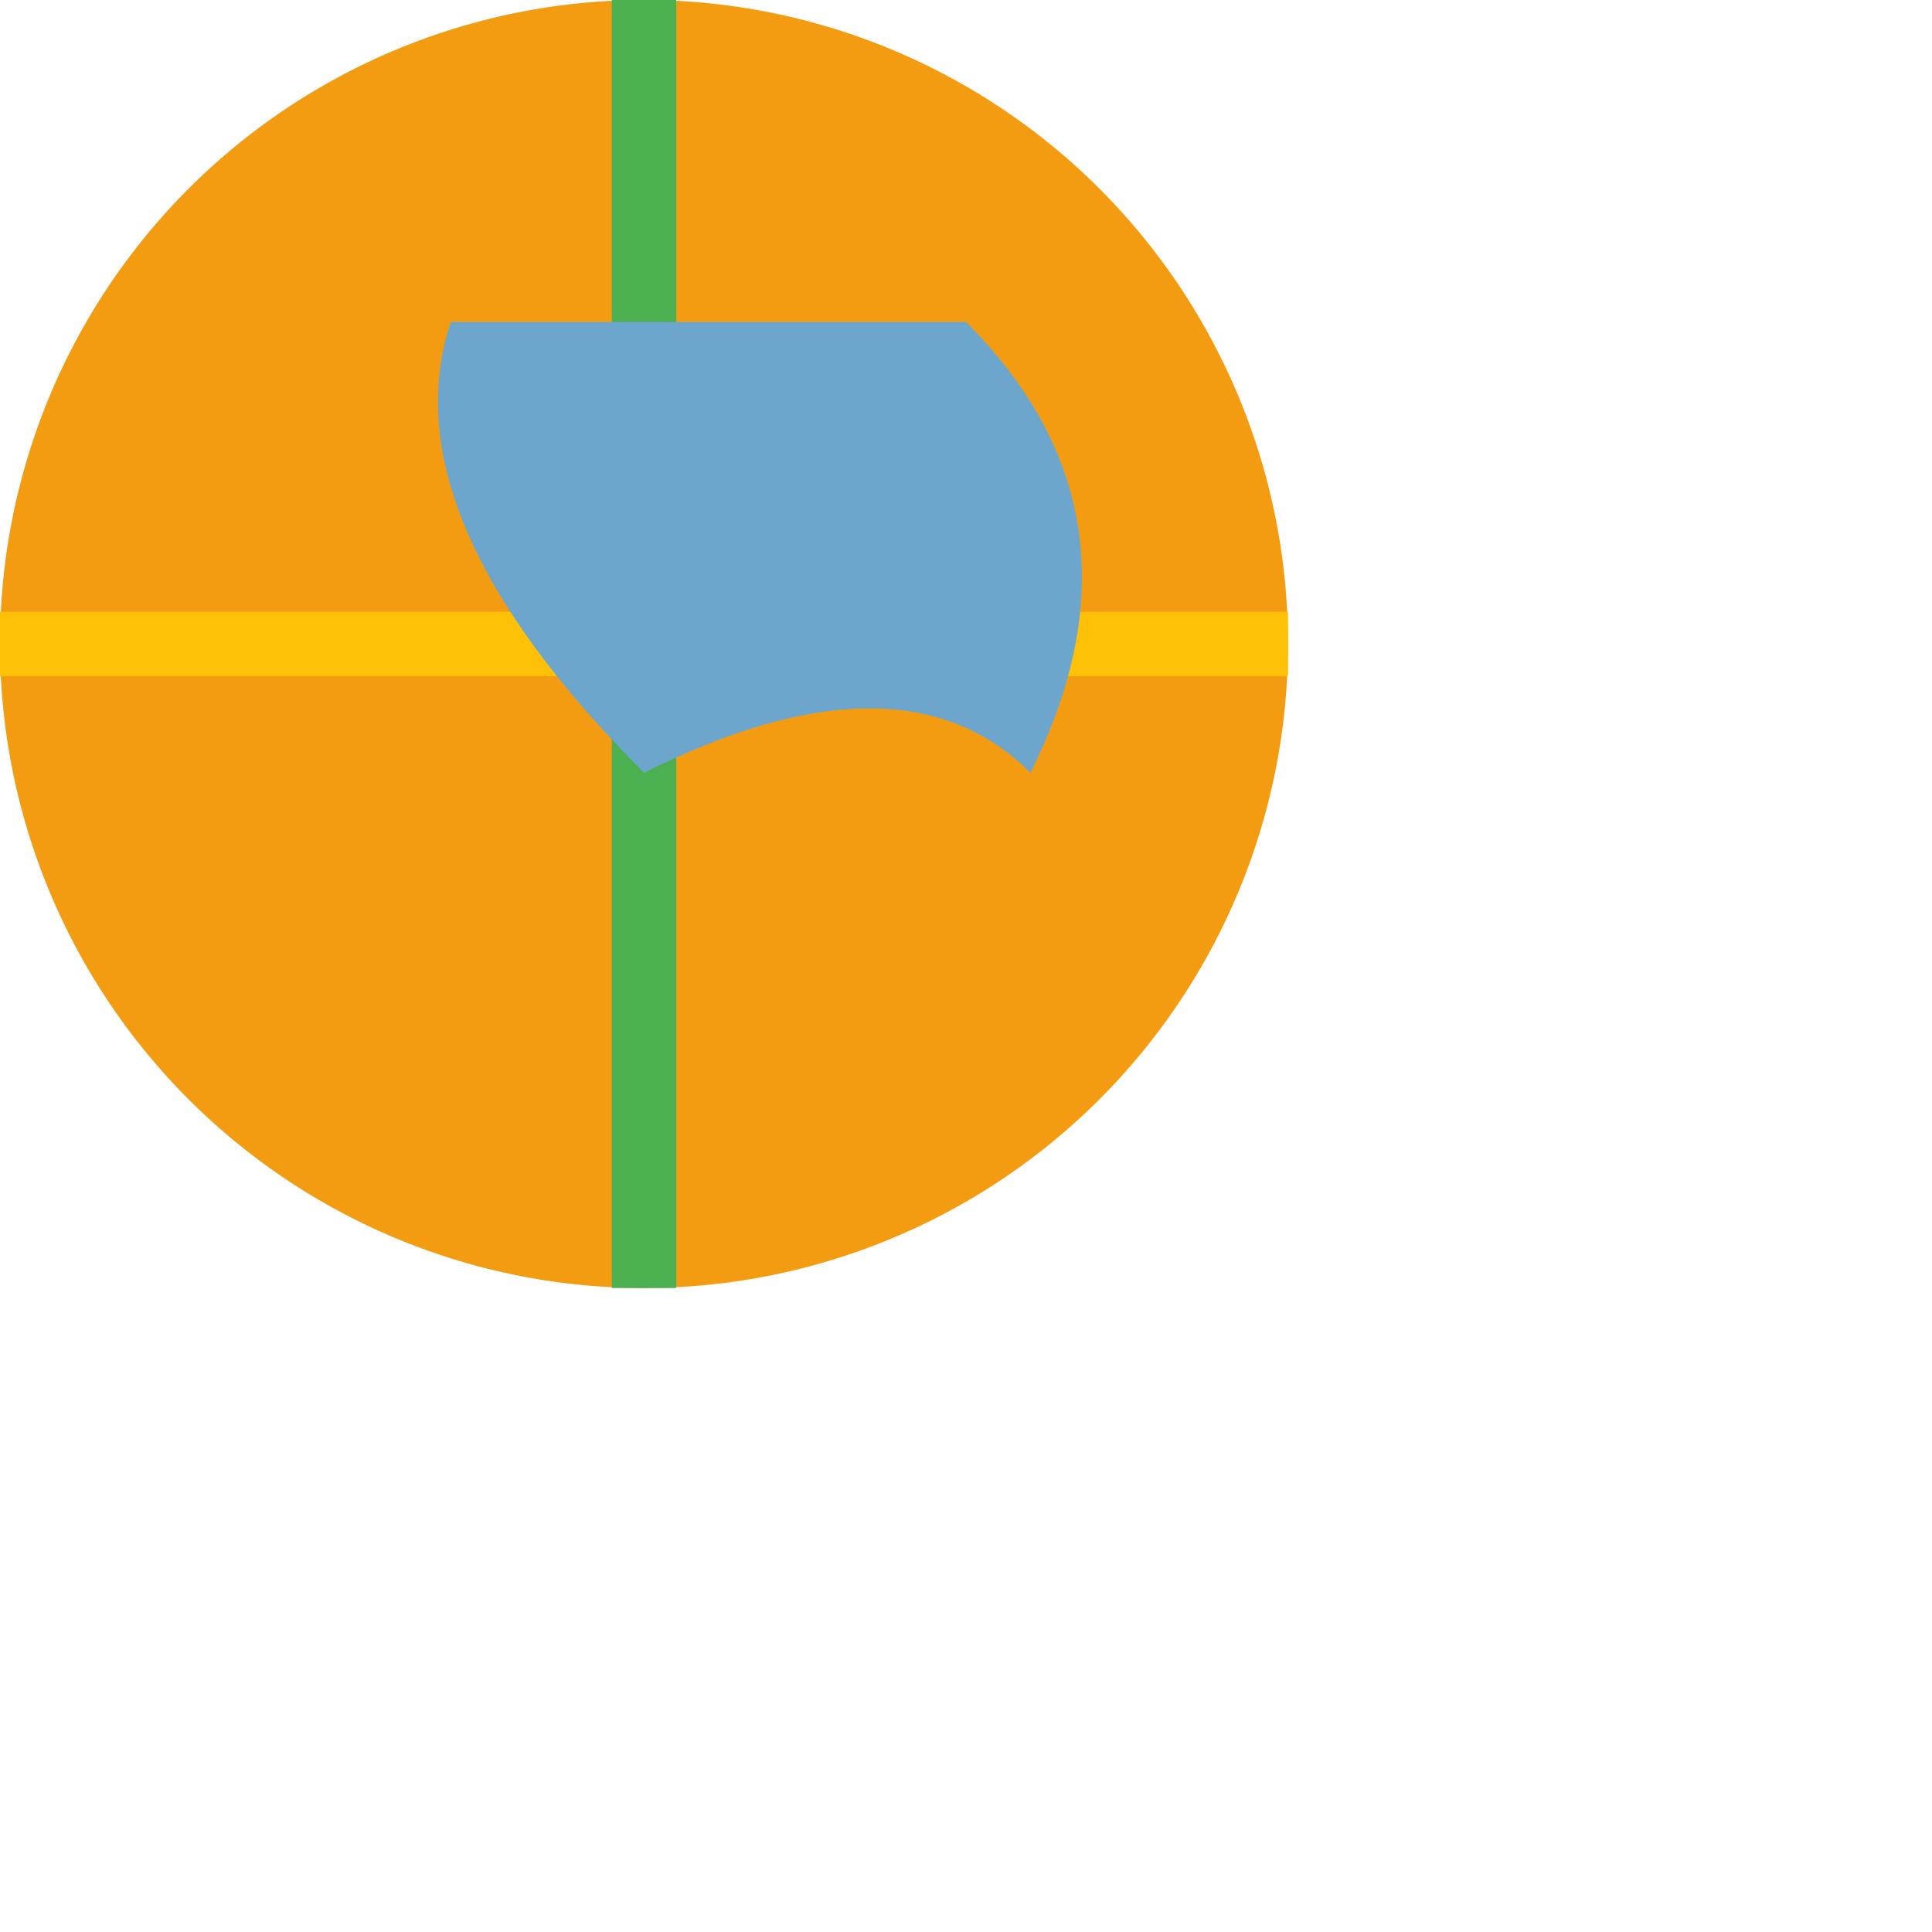 <svg width="150" height="150">
    <!-- Clue 1: Semi-circle -->
    <path d="M0 50 a50 50 0 0 0 100 0 a50 50 0 0 0 -100 0" fill="#F39C12"/>

    <!-- Clue 2: Vertical line -->
    <line x1="50" y1="0" x2="50" y2="100" stroke="#4CAF50" stroke-width="5"/>

    <!-- Clue 3: Horizontal line -->
    <line x1="0" y1="50" x2="100" y2="50" stroke="#FFC107" stroke-width="5"/>

    <!-- Clue 4: Dolphin mask -->
    <mask id="dolphinMask">
        <rect width="100%" height="100%" fill="white"/>
        <path d="M75 25 Q90 40 80 60 Q70 50 50 60 Q30 40 35 25" fill="black"/>
    </mask>

    <!-- Clue 5: Dolphin body -->
    <path d="M75 25 Q90 40 80 60 Q70 50 50 60 Q30 40 35 25" fill="#6CA6CD" mask="url(#dolphinMask)"/>
</svg>